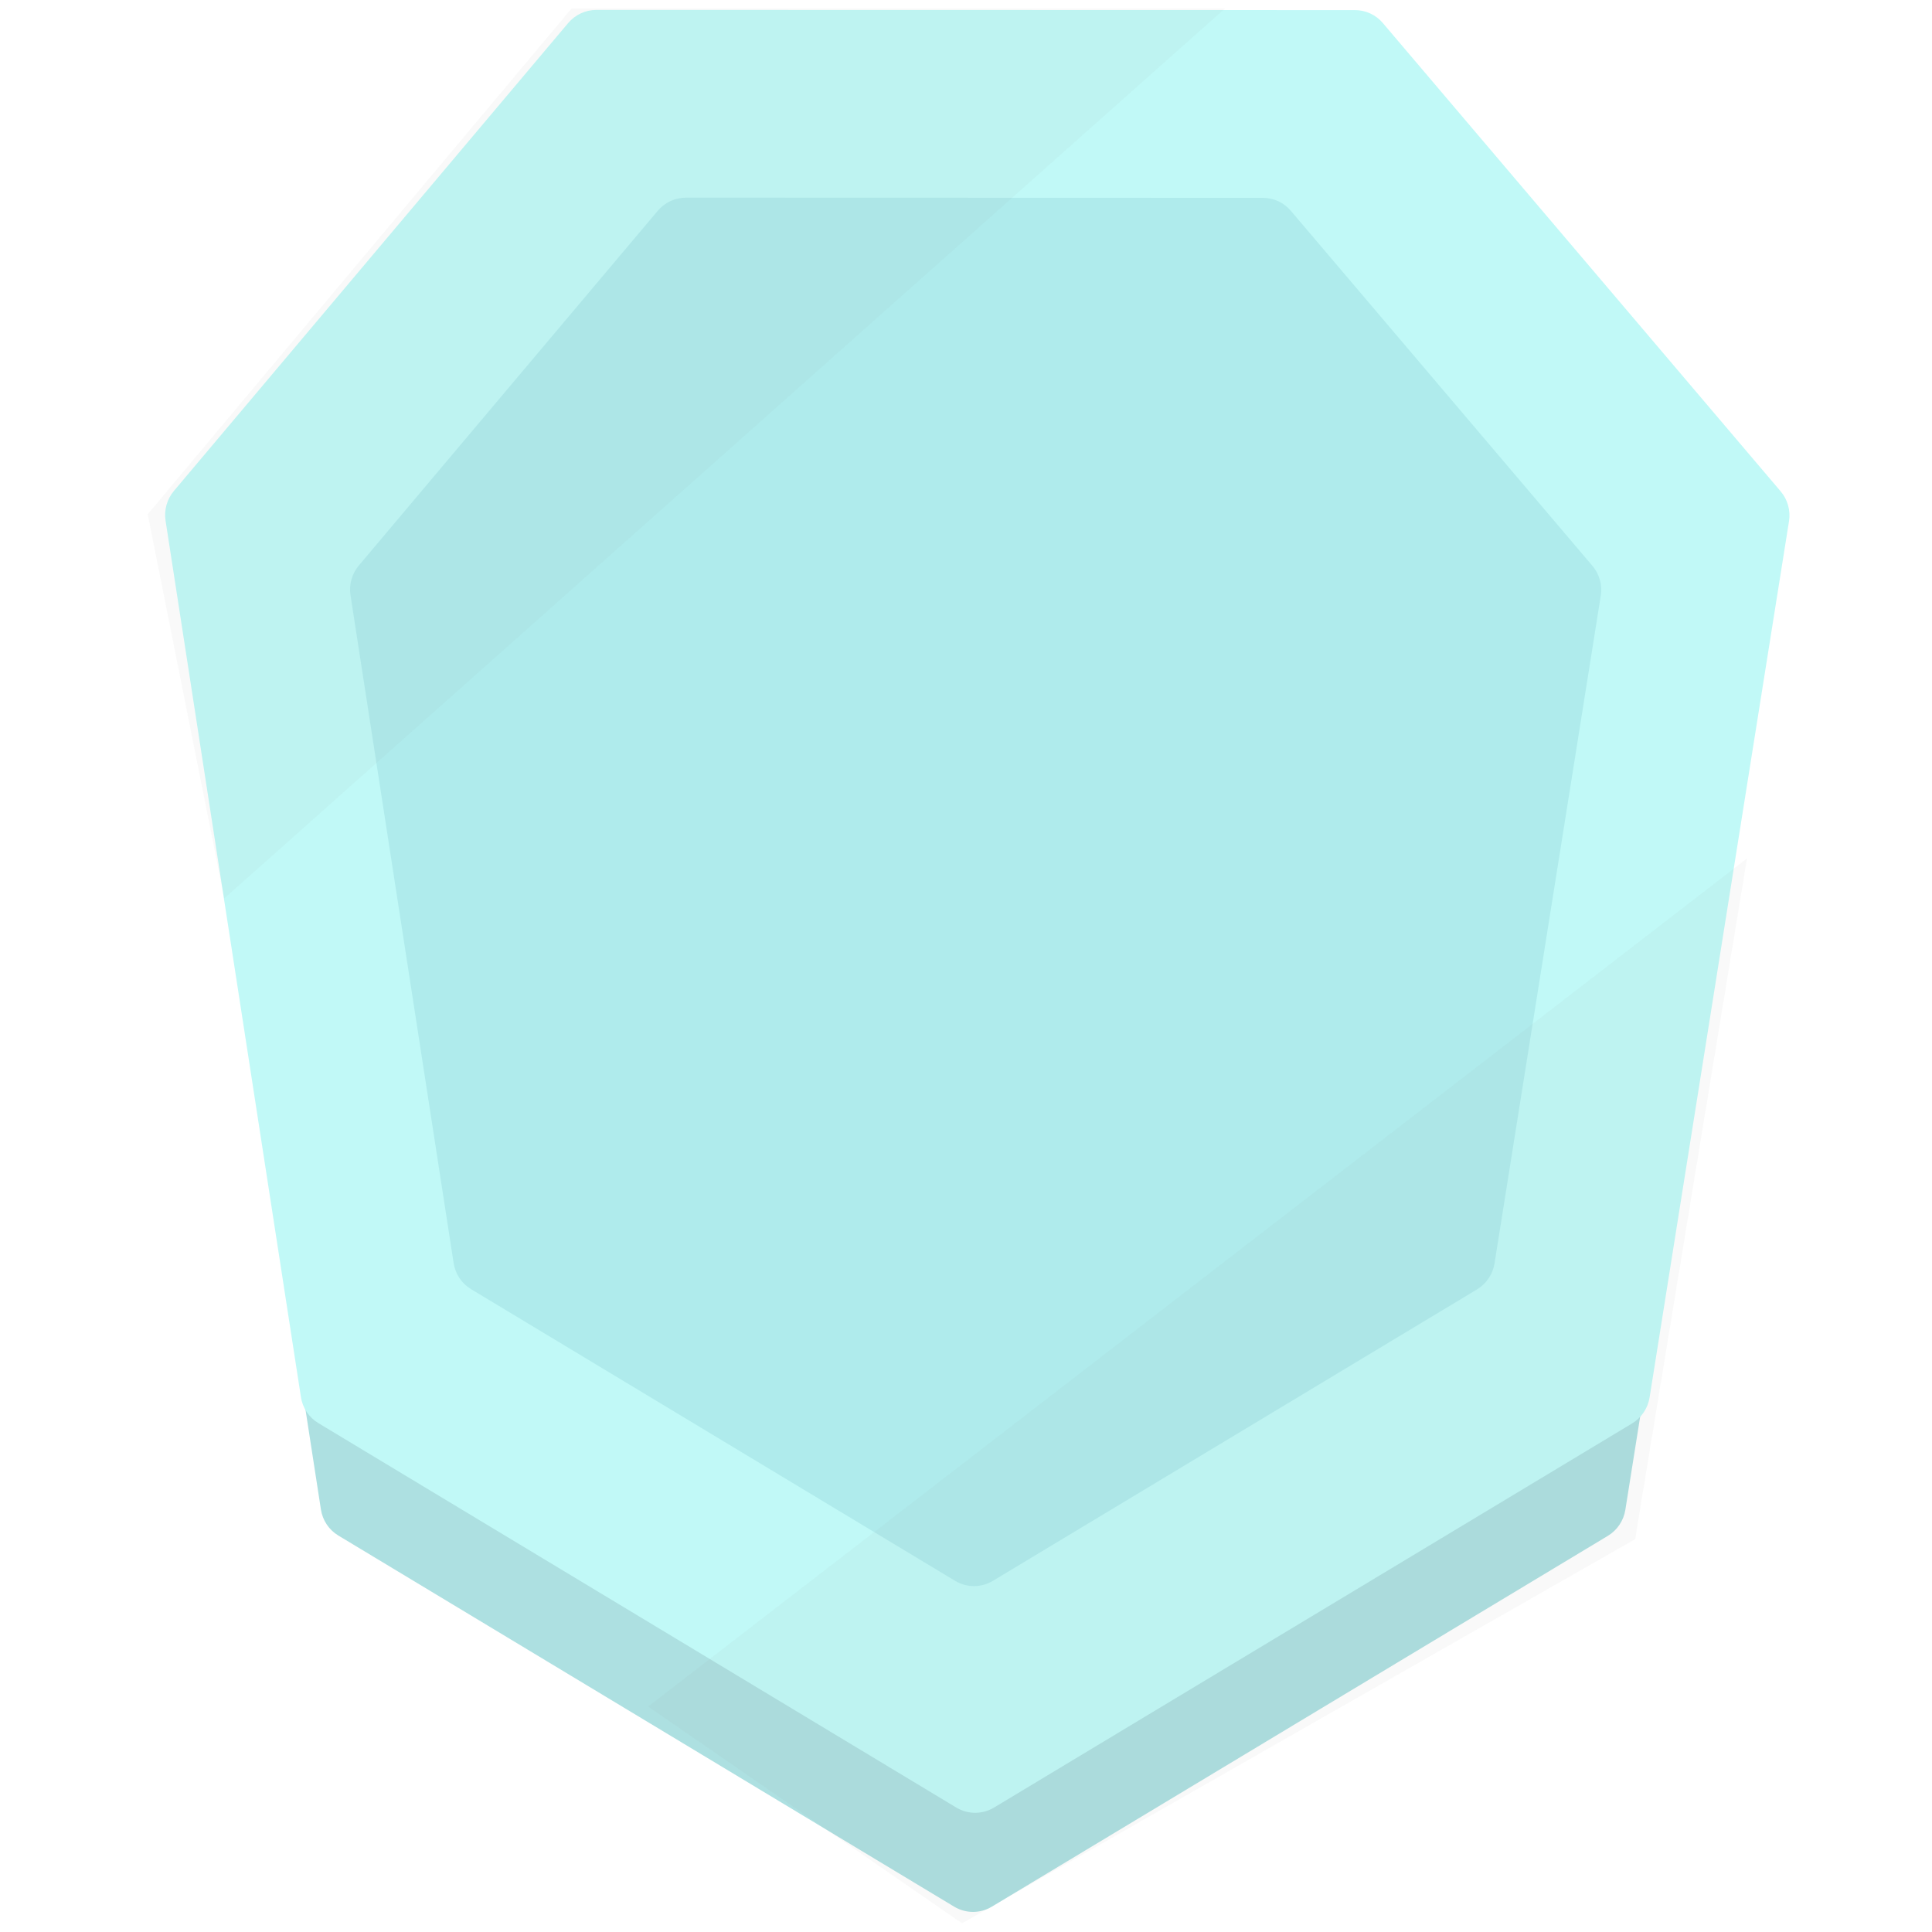 <svg width="72" height="72" viewBox="0 0 72 72" fill="none" xmlns="http://www.w3.org/2000/svg">
<g clip-path="url(#clip0_1561_3604)">
<path d="M21.58 6.774C21.842 6.463 22.226 6.284 22.631 6.284L49.93 6.291C50.33 6.291 50.708 6.466 50.967 6.771L65.28 23.621C65.54 23.927 65.653 24.332 65.589 24.731L60.572 56.267C60.508 56.671 60.268 57.027 59.918 57.238L36.967 71.054C36.533 71.316 35.992 71.316 35.559 71.056L12.606 57.223C12.259 57.014 12.023 56.66 11.96 56.257L7.088 24.711C7.027 24.315 7.14 23.911 7.399 23.604L21.58 6.774Z" fill="#ADE0E1"/>
<path d="M21.173 0.86C21.435 0.549 21.819 0.37 22.224 0.37L50.497 0.376C50.896 0.377 51.275 0.552 51.533 0.857L66.361 18.313C66.621 18.619 66.734 19.025 66.671 19.424L61.476 52.077C61.411 52.481 61.172 52.837 60.822 53.048L37.046 67.361C36.612 67.622 36.071 67.623 35.638 67.362L11.861 53.033C11.514 52.823 11.277 52.47 11.215 52.067L6.17 19.404C6.109 19.007 6.222 18.603 6.481 18.296L21.173 0.86Z" fill="#C1F9F7"/>
<path d="M24.51 7.858C24.772 7.547 25.157 7.367 25.561 7.367L47.066 7.373C47.466 7.373 47.844 7.548 48.103 7.853L59.347 21.09C59.606 21.395 59.72 21.801 59.656 22.2L55.697 47.082C55.633 47.486 55.393 47.842 55.043 48.053L37.003 58.913C36.569 59.175 36.028 59.175 35.595 58.914L17.552 48.041C17.205 47.831 16.968 47.478 16.906 47.075L13.062 22.183C13 21.787 13.114 21.383 13.372 21.076L24.51 7.858Z" fill="#AFEBEC"/>
<g filter="url(#filter0_f_1561_3604)">
<path d="M8.357 33.48L45.653 0.315H21.301L5.505 19.165L8.357 33.48Z" fill="#7E7E7E" fill-opacity="0.05"/>
</g>
<g filter="url(#filter1_f_1561_3604)">
<path d="M24.153 63.598L65.105 31.992L60.937 57.361L35.853 71.676L24.153 63.598Z" fill="#7E7E7E" fill-opacity="0.05"/>
</g>
</g>
<defs>
<filter id="filter0_f_1561_3604" x="4.13" y="-1.06" width="42.898" height="35.915" filterUnits="userSpaceOnUse" color-interpolation-filters="sRGB">
<feFlood flood-opacity="0" result="BackgroundImageFix"/>
<feBlend mode="normal" in="SourceGraphic" in2="BackgroundImageFix" result="shape"/>
<feGaussianBlur stdDeviation="0.688" result="effect1_foregroundBlur_1561_3604"/>
</filter>
<filter id="filter1_f_1561_3604" x="22.778" y="30.617" width="43.702" height="42.435" filterUnits="userSpaceOnUse" color-interpolation-filters="sRGB">
<feFlood flood-opacity="0" result="BackgroundImageFix"/>
<feBlend mode="normal" in="SourceGraphic" in2="BackgroundImageFix" result="shape"/>
<feGaussianBlur stdDeviation="0.688" result="effect1_foregroundBlur_1561_3604"/>
</filter>
<clipPath id="clip0_1561_3604">
<rect width="72" height="72" fill="white"/>
</clipPath>
</defs>
</svg>

